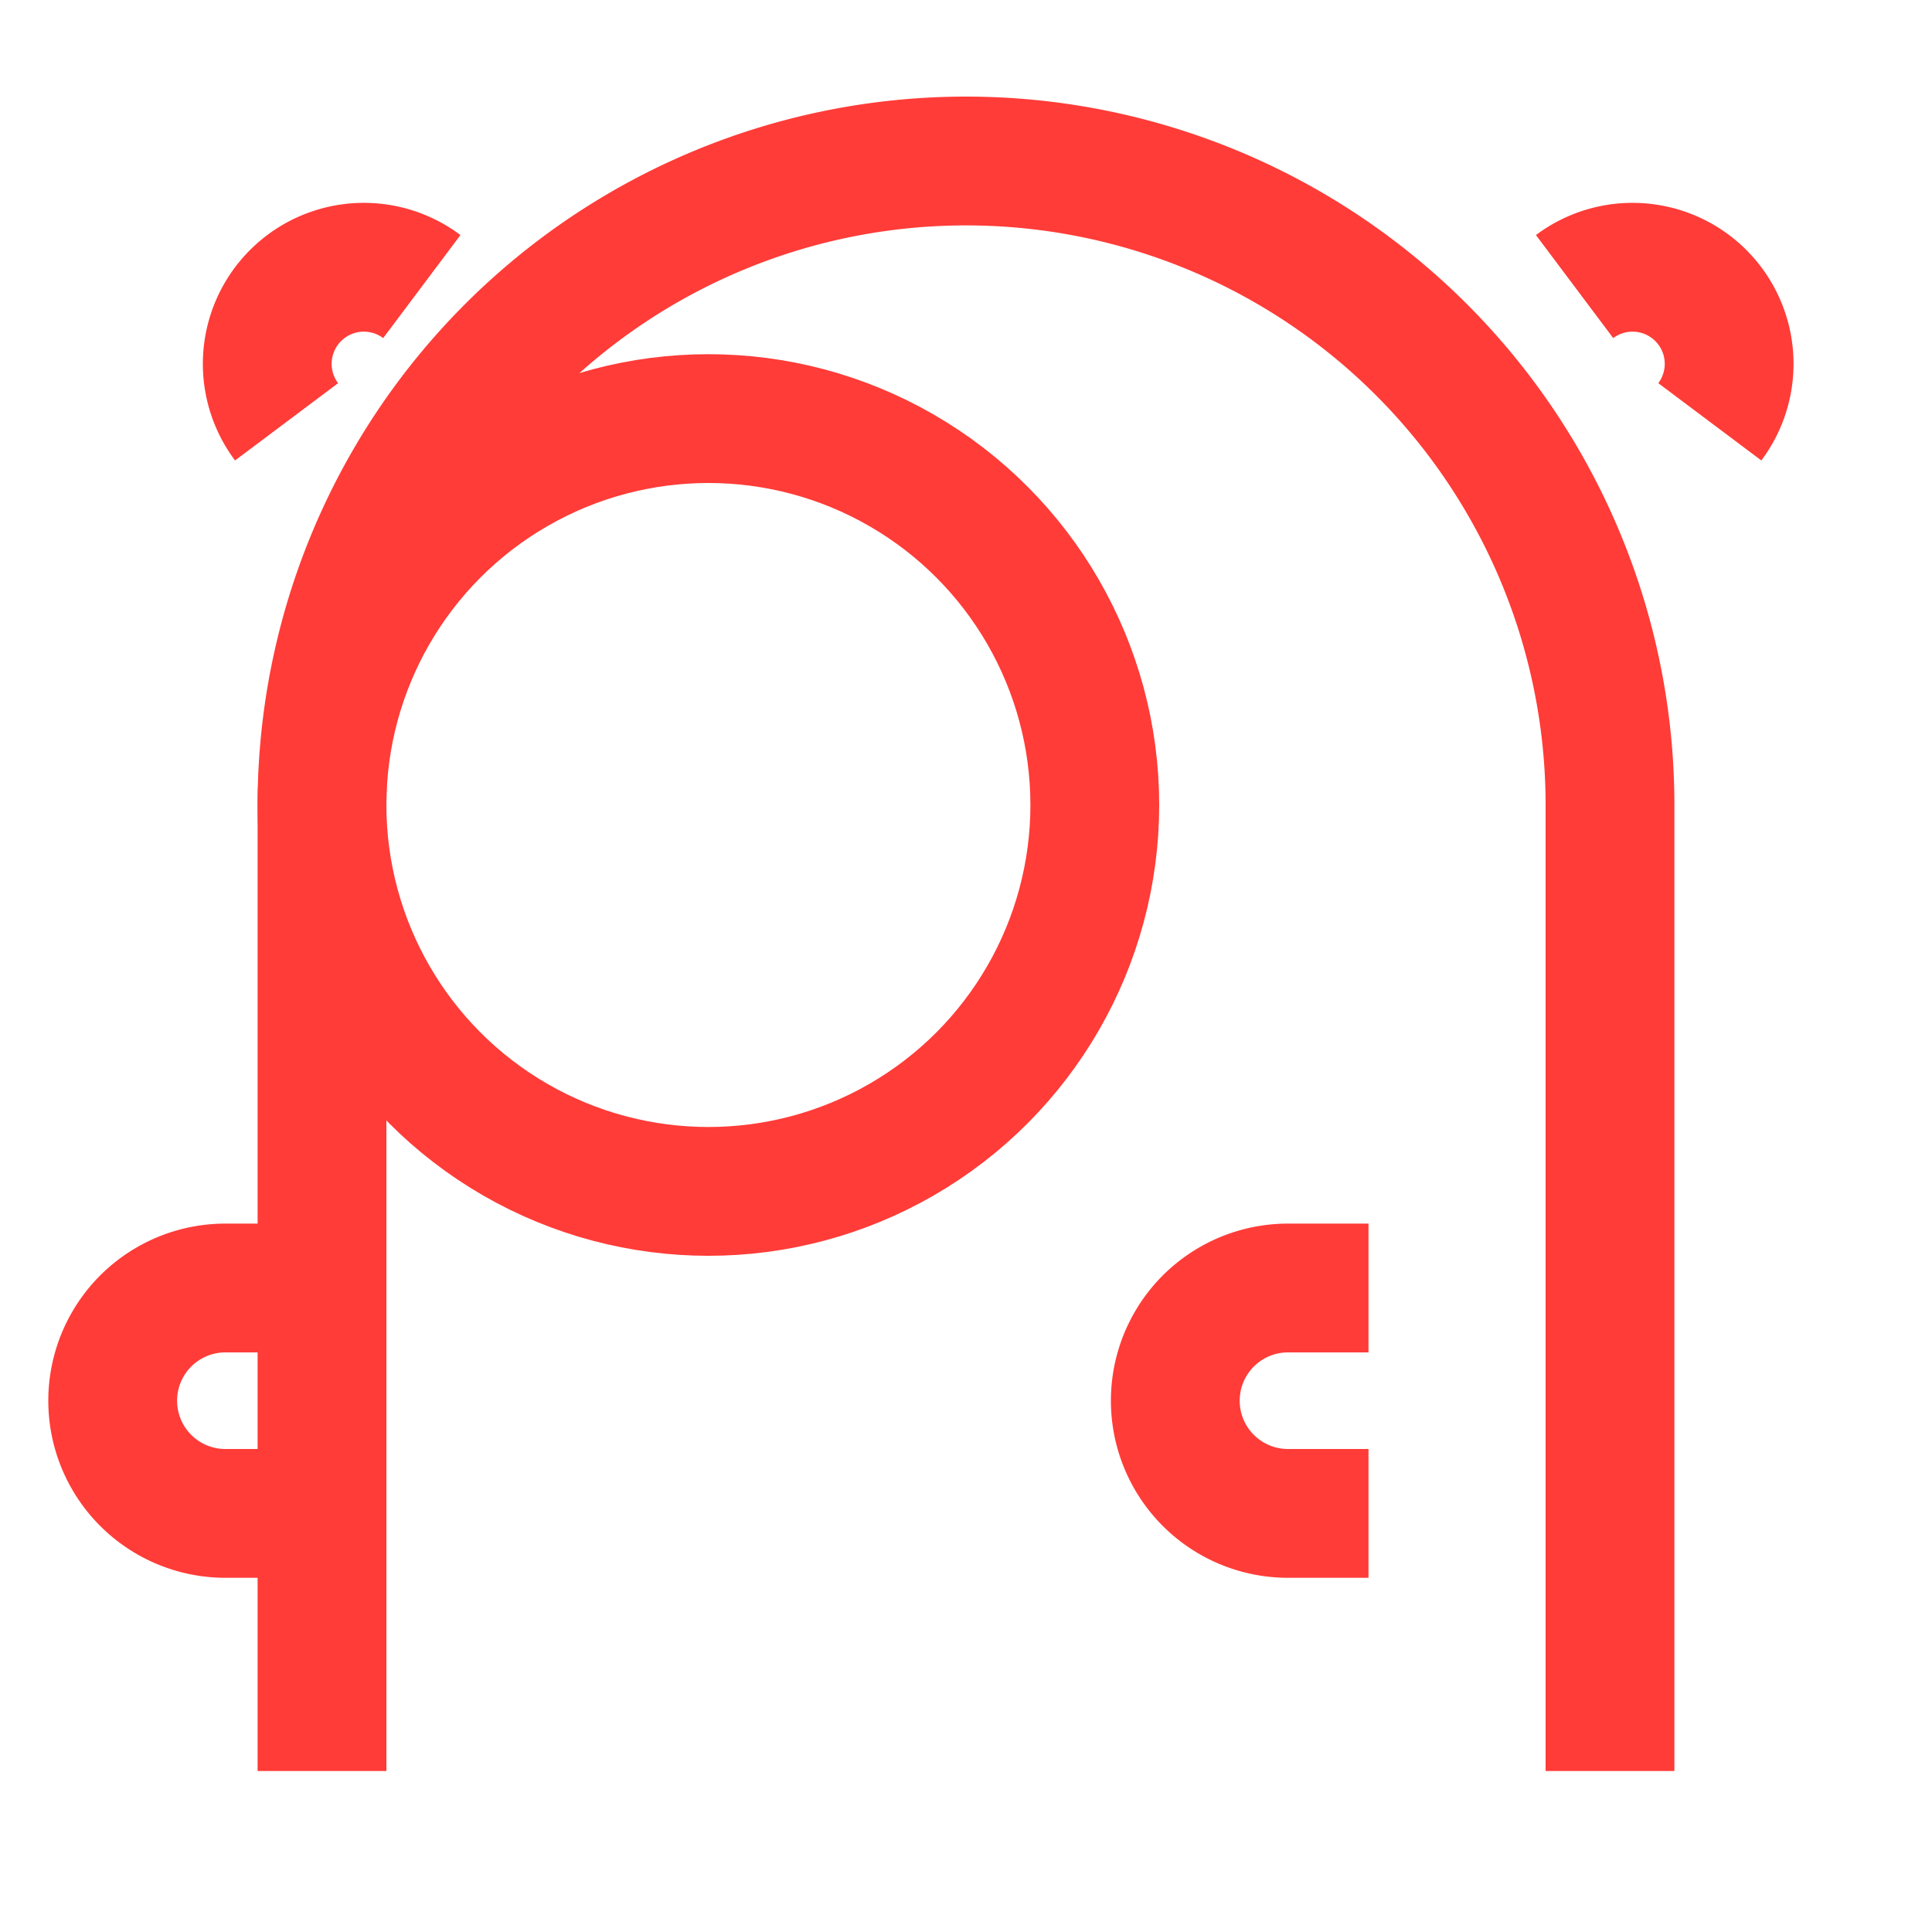 <svg
  fill="none"
  stroke="#ff3c38"
  stroke-width="40"
  xmlns="http://www.w3.org/2000/svg"
  viewBox="0 0 600 600">
  <path d="M100 550m0-300v300m0-300a100 100 0 01400 0m0 0v300" />
  <circle cx="220" cy="250" r="120" />
  <path
    d="M70 470a35 35 0 010-70M70 400h25M70 470h25M400 470a35 35 0 010-70M400 400h25M400 470h25" />
  <path d="M89 131a30 30 45 0142-42M489 89a30 30 135 0142 42" />
</svg>

